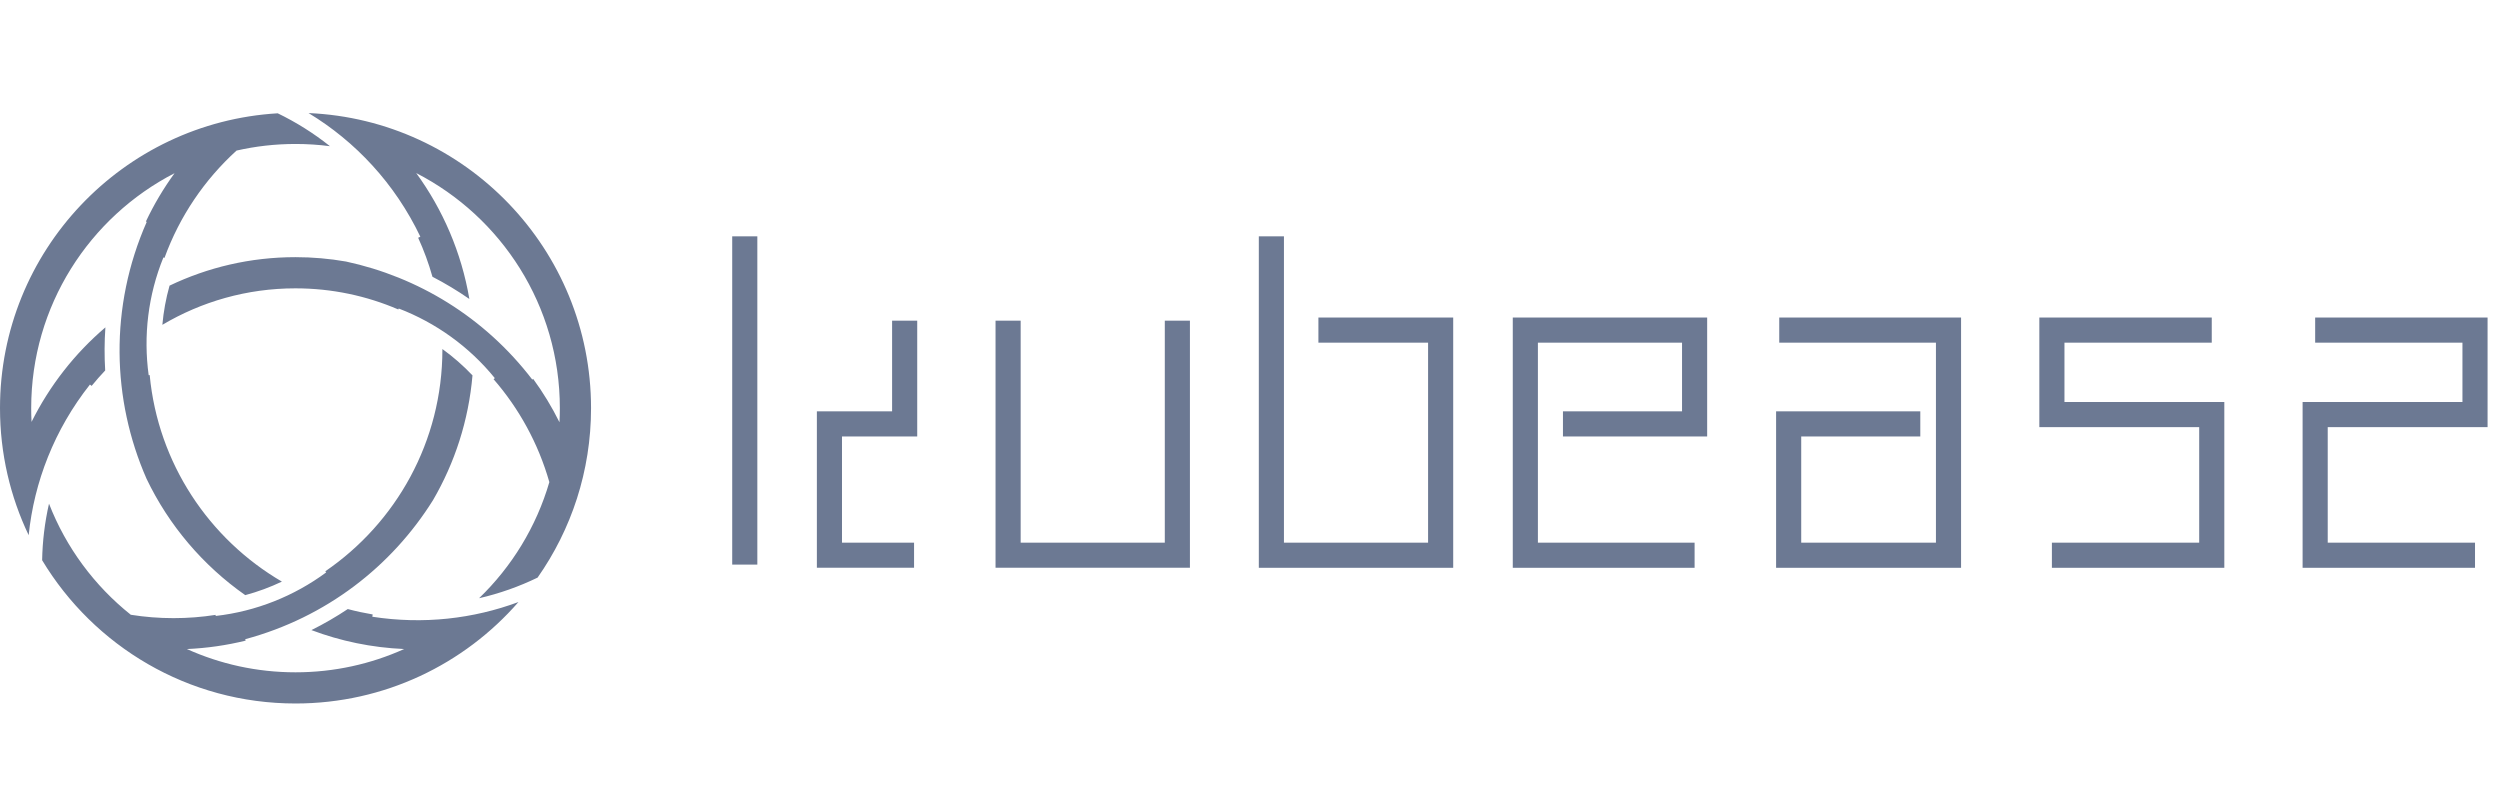 <svg width="199" height="64" viewBox="0 0 199 64" fill="none" xmlns="http://www.w3.org/2000/svg">
<path fill-rule="evenodd" clip-rule="evenodd" d="M33.285 18.927C33.741 19.923 34.122 20.959 34.423 22.03C35.433 22.552 36.415 23.142 37.361 23.798C36.733 20.098 35.252 16.687 33.13 13.775C39.919 17.263 44.564 24.334 44.564 32.488C44.564 32.865 44.554 33.239 44.534 33.611C43.932 32.398 43.23 31.244 42.44 30.16L42.37 30.214C38.549 25.224 33.241 22.044 27.541 20.818C26.233 20.589 24.888 20.47 23.515 20.47C19.93 20.47 16.535 21.283 13.496 22.737C13.207 23.761 13.017 24.806 12.924 25.856C16.036 24.009 19.656 22.952 23.515 22.952C26.42 22.952 29.188 23.551 31.707 24.634L31.736 24.557C34.692 25.692 37.347 27.587 39.389 30.101L39.288 30.183C41.316 32.516 42.852 35.302 43.728 38.376C42.69 41.939 40.734 45.111 38.134 47.619C39.754 47.246 41.316 46.693 42.792 45.977C45.473 42.159 47.047 37.507 47.047 32.488C47.047 19.851 37.071 9.543 24.562 9C28.298 11.265 31.438 14.608 33.46 18.843L33.285 18.927ZM22.106 9.019C9.775 9.752 0 19.979 0 32.488C0 36.108 0.819 39.538 2.282 42.601C2.718 38.366 4.324 34.2 7.159 30.611L7.294 30.717C7.638 30.294 7.998 29.884 8.373 29.489C8.305 28.353 8.309 27.207 8.389 26.059C5.962 28.129 3.954 30.687 2.511 33.583C2.492 33.22 2.483 32.855 2.483 32.488C2.483 24.342 7.117 17.278 13.895 13.786C13.02 14.988 12.254 16.275 11.613 17.633L11.68 17.662C8.693 24.44 8.906 31.817 11.663 38.106C13.446 41.831 16.168 45.022 19.522 47.373C20.529 47.102 21.505 46.741 22.439 46.296C16.64 42.91 12.579 36.876 11.915 29.854L11.834 29.865C11.405 26.73 11.787 23.491 13.008 20.492L13.094 20.527C14.291 17.226 16.279 14.303 18.83 11.985C20.339 11.642 21.91 11.46 23.523 11.46C24.452 11.46 25.366 11.52 26.263 11.637C24.973 10.607 23.577 9.731 22.106 9.019ZM25.894 45.474L25.962 45.566C23.415 47.446 20.388 48.663 17.169 49.03L17.16 48.945C16.07 49.116 14.953 49.204 13.815 49.204C12.657 49.204 11.521 49.112 10.413 48.936C7.526 46.635 5.259 43.59 3.901 40.092C3.562 41.577 3.381 43.087 3.354 44.594C7.47 51.428 14.963 55.998 23.523 55.998C30.605 55.998 36.956 52.871 41.269 47.922C37.673 49.257 33.696 49.721 29.637 49.092L29.665 48.91C28.993 48.797 28.332 48.654 27.683 48.481C26.762 49.095 25.796 49.655 24.788 50.156C27.099 51.028 29.582 51.551 32.171 51.663C29.533 52.853 26.605 53.516 23.523 53.516C20.442 53.516 17.515 52.853 14.877 51.664C16.482 51.594 18.045 51.365 19.552 50.994L19.522 50.88C25.981 49.141 31.186 45.066 34.47 39.809C36.196 36.846 37.302 33.477 37.61 29.88C36.875 29.104 36.072 28.403 35.215 27.783L35.215 27.817C35.215 35.15 31.523 41.621 25.894 45.474ZM58.284 44.943V18.81H60.284V44.943H58.284ZM71.011 25.527V32.741H66.023H65.023V33.741V44.194V45.194H66.023H72.759V43.194H67.023V34.741H72.011H73.011V33.741V25.527H71.011ZM79.245 44.194V25.527H81.245V43.194H92.718V25.527H94.718V44.194V45.194H93.718H80.245H79.245V44.194ZM100.202 18.81V44.196V45.196H101.202H114.675H115.675V44.196V26.276V25.276H114.675H104.945V27.276H113.675V43.196H102.202V18.81H100.202ZM120.417 25.277H121.417H134.89H135.89V26.277V33.744V34.744H134.89H124.411V32.744H133.89V27.277H122.417V43.197H134.89V45.197H121.417H120.417V44.197V26.277V25.277ZM141.628 27.277H154.101V43.197H143.377V34.744H152.856V32.744H142.377H141.377V33.744V44.197V45.197H142.377H155.101H156.101V44.197V26.277V25.277H155.101H141.628V27.277ZM162.331 25.277H163.331H176.056V27.277H164.331V31.997H176.056H177.056V32.998V44.197V45.197H176.056H163.331V43.197H175.056V33.998H163.331H162.331V32.998V26.277V25.277ZM197.011 25.277H198.011V26.277V32.998V33.998H197.011H185.287V43.197H197.011V45.197H184.287H183.287V44.197V32.998V31.997H184.287H196.011V27.277H184.287V25.277H197.011Z" fill="#6C7993"/>
</svg>

